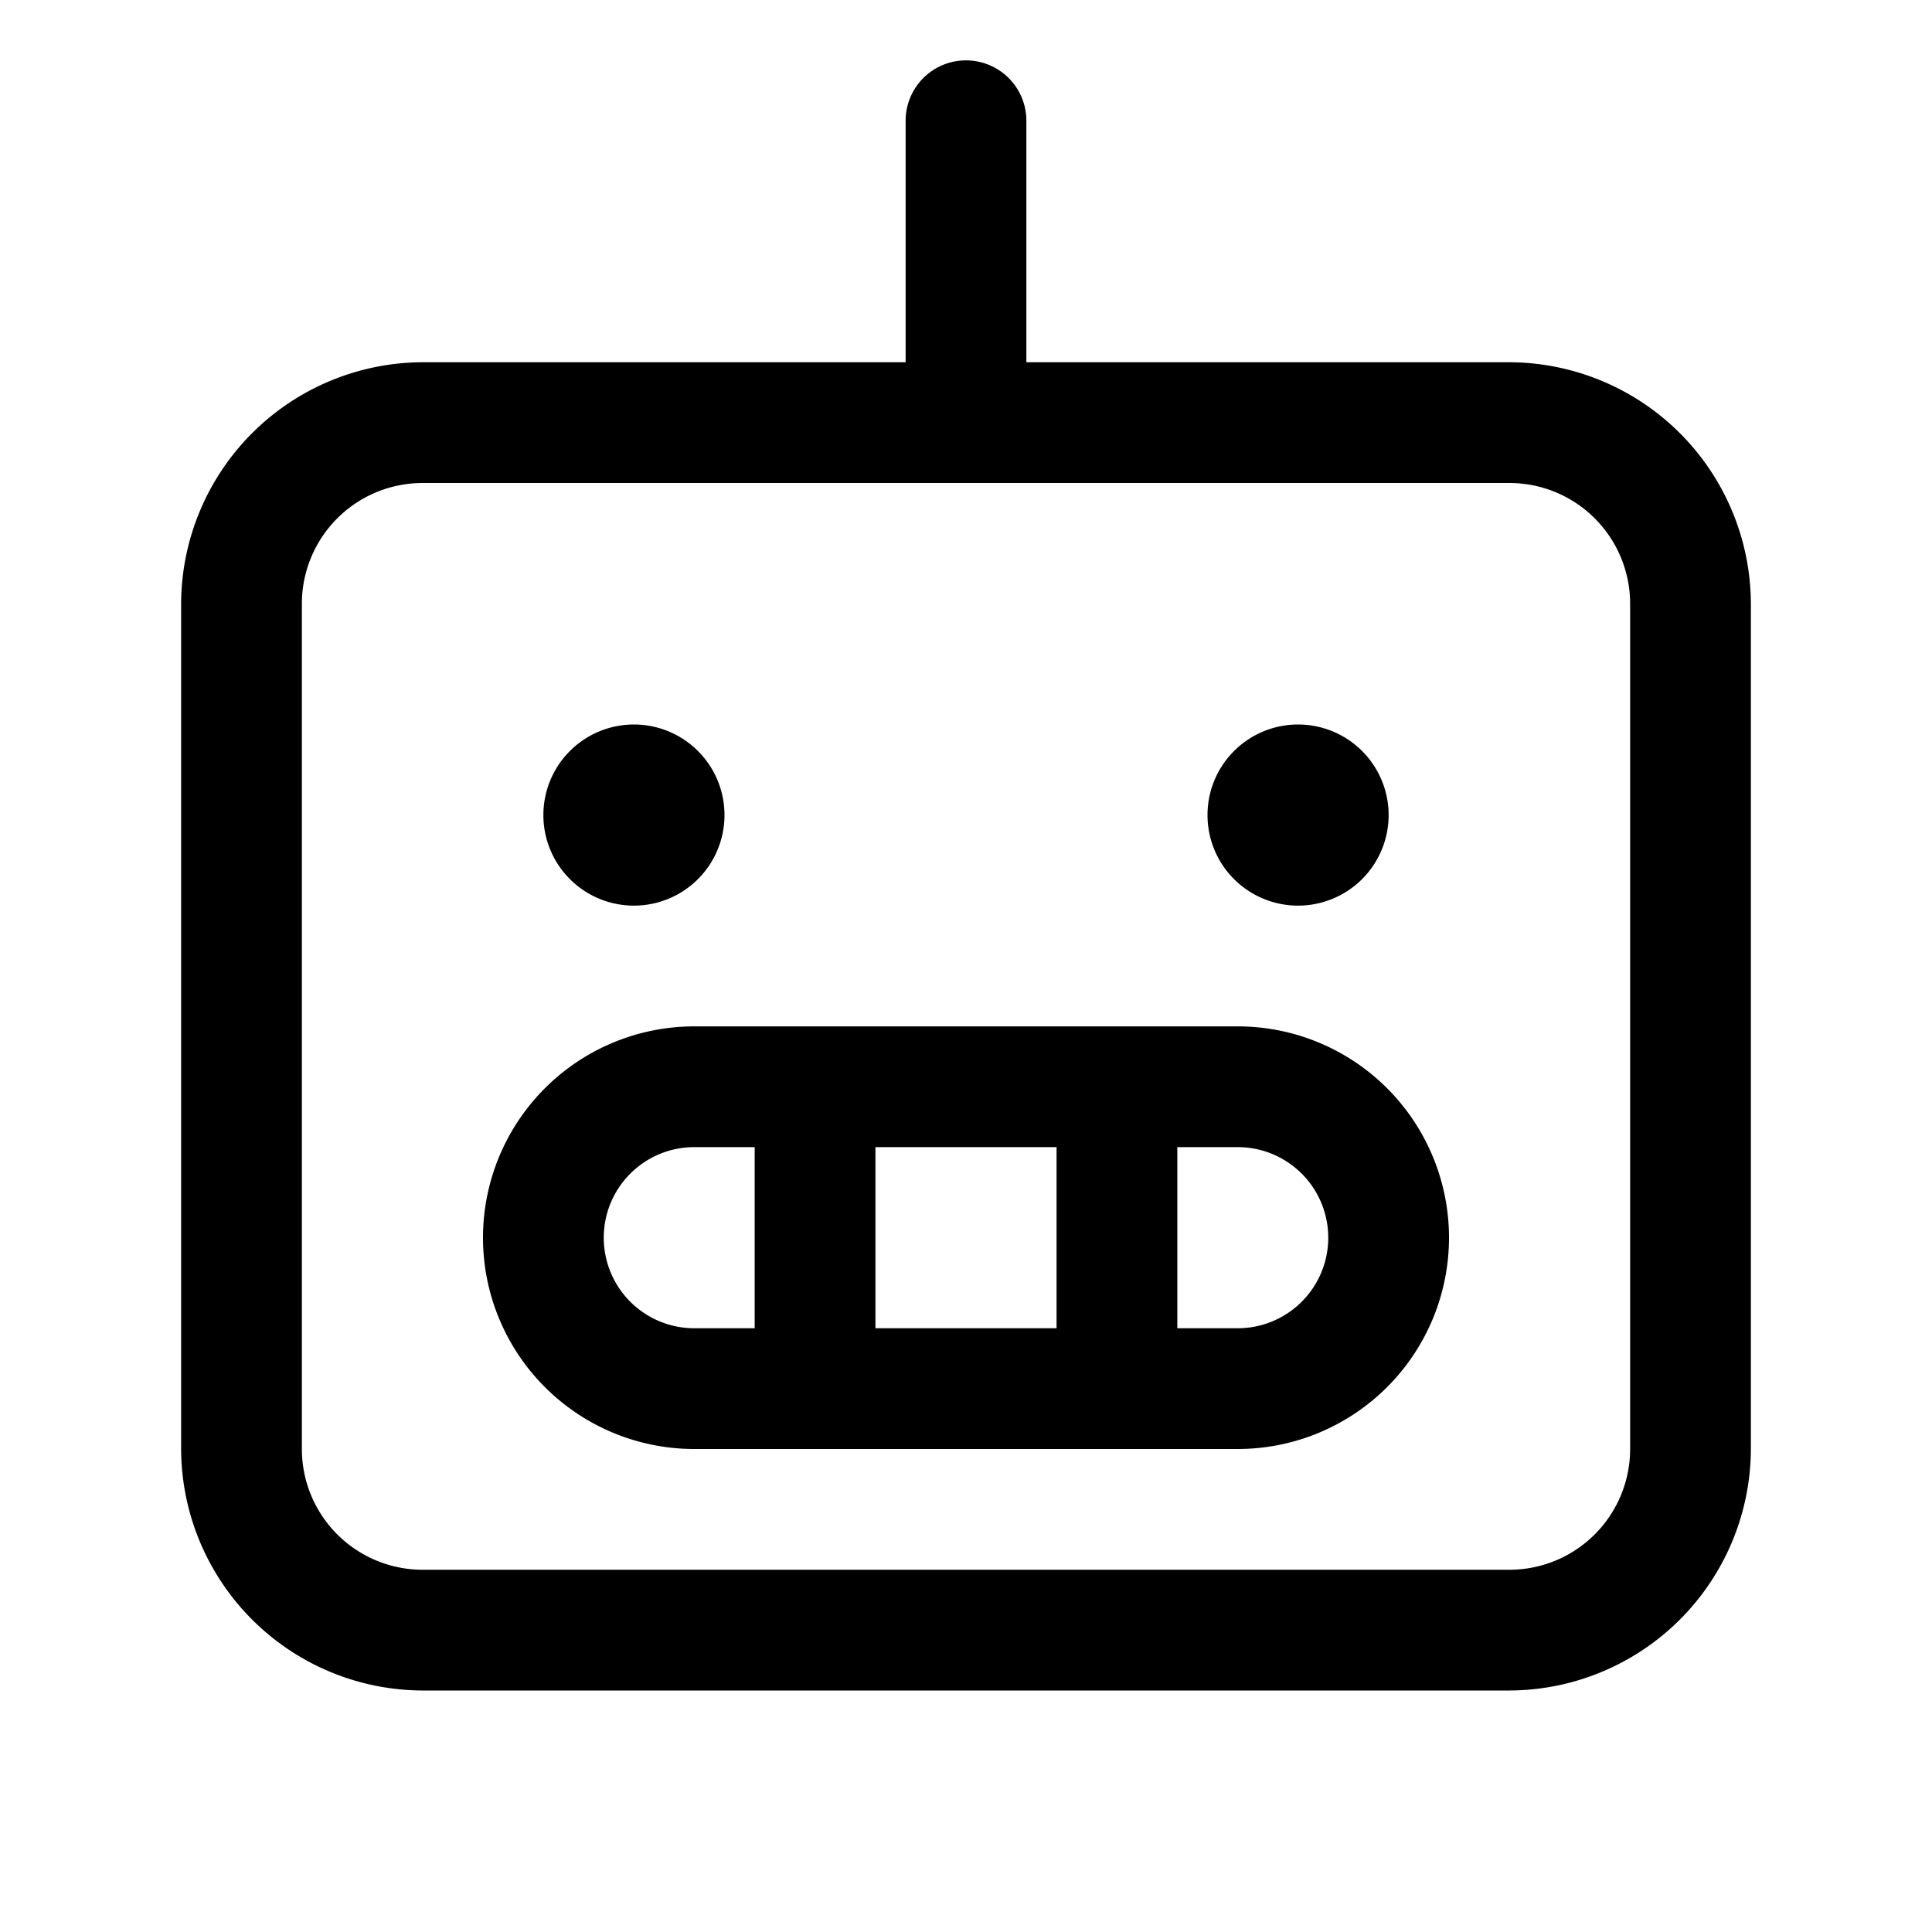 <svg xmlns="http://www.w3.org/2000/svg" viewBox="0 0 256 256"><path d="M200,48H136V16a8,8,0,0,0-16,0V48H56A32.1,32.1,0,0,0,24,80V192a32.1,32.1,0,0,0,32,32H200a32.1,32.1,0,0,0,32-32V80A32.1,32.1,0,0,0,200,48Zm16,144a16,16,0,0,1-16,16H56a16,16,0,0,1-16-16V80A16,16,0,0,1,56,64H200a16,16,0,0,1,16,16Zm-52-56H92a28,28,0,0,0,0,56h72a28,28,0,0,0,0-56Zm-24,16v24H116V152ZM80,164a12,12,0,0,1,12-12h8v24H92A12,12,0,0,1,80,164Zm84,12h-8V152h8a12,12,0,0,1,0,24ZM72,108a12,12,0,1,1,12,12A12,12,0,0,1,72,108Zm88,0a12,12,0,1,1,12,12A12,12,0,0,1,160,108Z"/></svg>